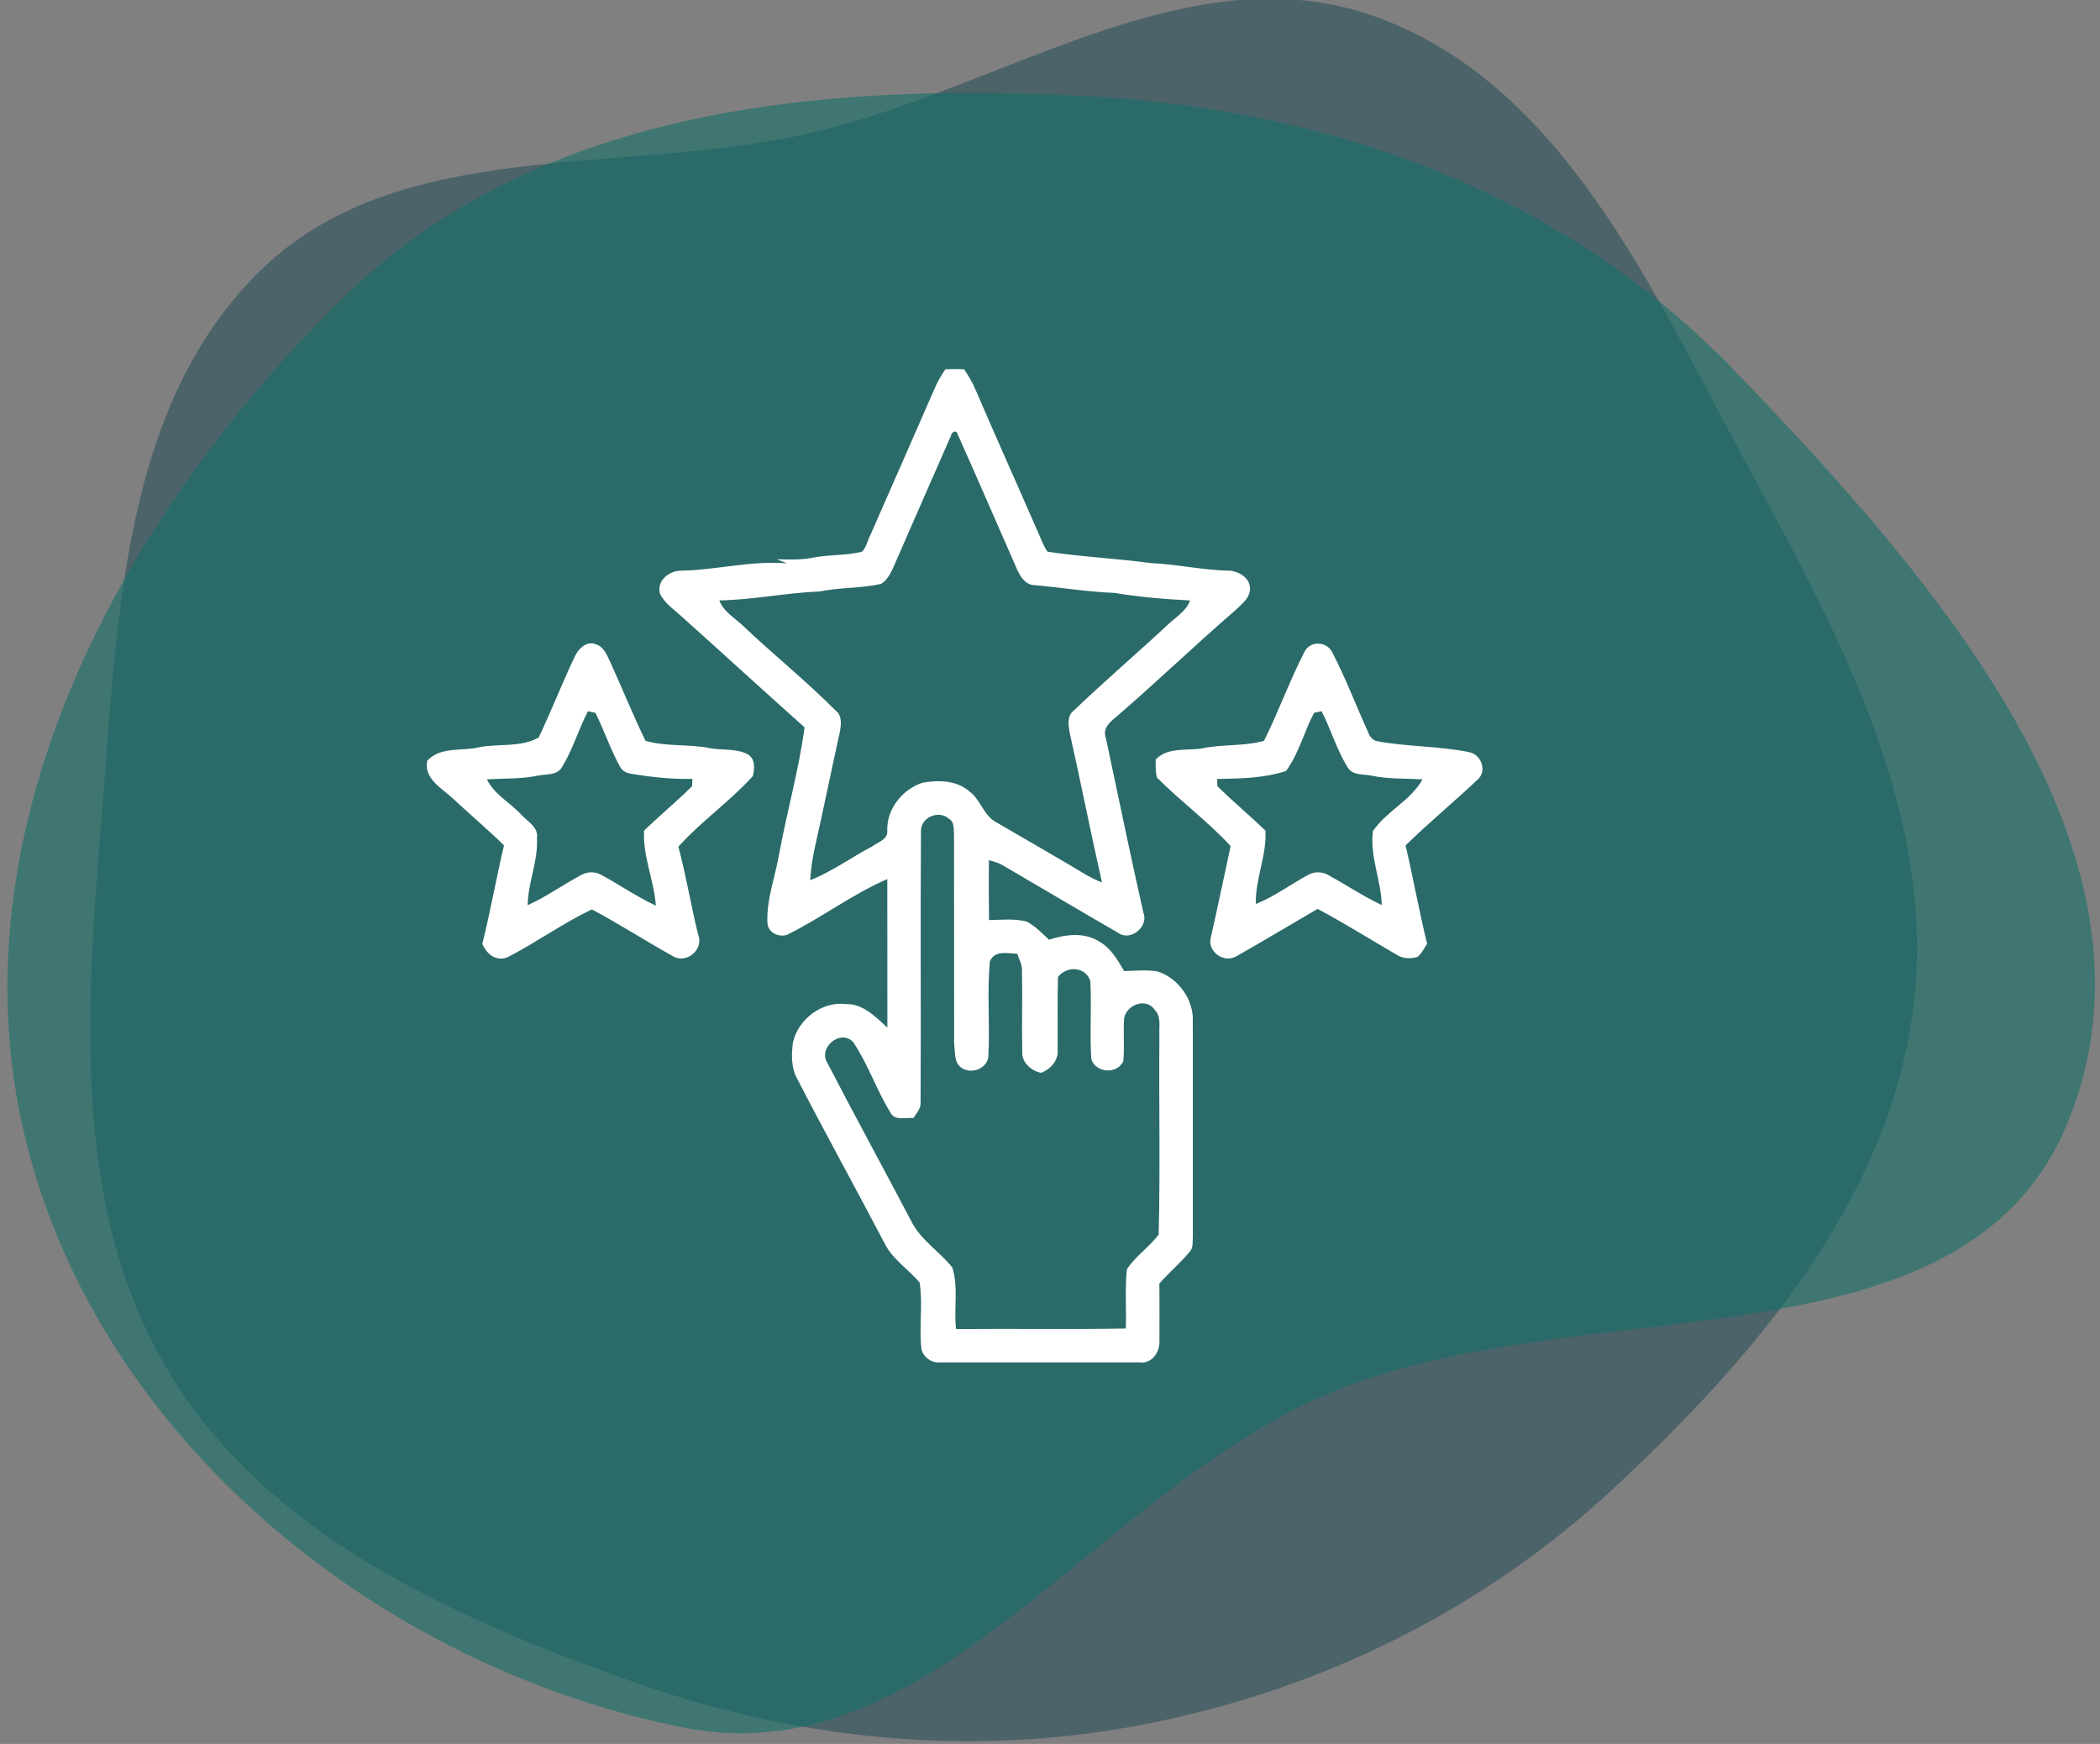 <?xml version="1.0" encoding="utf-8"?>
<!-- Generator: Adobe Illustrator 16.0.0, SVG Export Plug-In . SVG Version: 6.00 Build 0)  -->
<!DOCTYPE svg PUBLIC "-//W3C//DTD SVG 1.1//EN" "http://www.w3.org/Graphics/SVG/1.1/DTD/svg11.dtd">
<svg version="1.1" id="Layer_1" xmlns="http://www.w3.org/2000/svg" xmlns:xlink="http://www.w3.org/1999/xlink" x="0px" y="0px"
	 width="84.5px" height="70.167px" viewBox="11.667 13.503 84.5 70.167" enable-background="new 11.667 13.503 84.5 70.167"
	 xml:space="preserve">
<rect x="11.667" y="13.503" width="84.5" height="70.167" fill="#808080" stroke="none"/>
<path opacity="0.5" fill="#184655" enable-background="new    " d="M81.979,32.231c3.73,6.875,7.674,14.142,6.664,21.902
	c-1,7.677-6.346,13.942-12.015,19.224c-5.271,4.91-11.753,8.112-18.821,9.504c-6.979,1.374-14.043,0.674-20.738-1.715
	c-7.156-2.553-14.537-5.828-18.519-12.294c-4.032-6.548-3.428-14.665-2.804-22.333c0.639-7.854,0.767-16.662,6.426-22.155
	c5.574-5.411,14.486-3.769,22.06-5.497c7.729-1.763,15.249-7.361,22.717-4.717C74.527,16.833,78.148,25.17,81.979,32.231z"/>
<path opacity="0.6" fill="#157069" enable-background="new    " d="M55.223,17.362c9.973,0.51,19.314,3.859,26.258,11.073
	c8.014,8.325,17.742,19.409,13.422,30.148c-4.201,10.446-19.729,6.583-30.006,11.087c-9.311,4.078-15.778,15.326-25.739,13.338
	c-12.214-2.439-23.571-11.6-26.488-23.766c-2.944-12.281,3.737-24.837,12.717-33.675C33.137,17.938,44.388,16.808,55.223,17.362z"/>
<path fill="#FFFFFF" d="M49.708,28.358c0.25-0.006,0.5-0.006,0.751,0.001c0.174,0.258,0.339,0.527,0.459,0.817
	c0.842,1.962,1.721,3.908,2.571,5.866c0.098,0.225,0.184,0.458,0.33,0.658c1.375,0.21,2.765,0.27,4.141,0.457
	c1.077,0.047,2.133,0.295,3.212,0.307c0.35,0.047,0.742,0.261,0.789,0.652c0.05,0.413-0.32,0.683-0.581,0.936
	c-1.622,1.402-3.167,2.889-4.792,4.289c-0.269,0.214-0.569,0.478-0.422,0.861c0.501,2.341,0.979,4.687,1.508,7.022
	c0.229,0.556-0.523,1.183-1.025,0.804c-1.559-0.898-3.105-1.819-4.66-2.726c-0.164-0.096-0.352-0.137-0.531-0.191
	c-0.008,0.803-0.008,1.608,0.005,2.411c0.503-0.008,1.022-0.068,1.517,0.061c0.344,0.181,0.615,0.464,0.896,0.729
	c0.639-0.205,1.387-0.314,1.99,0.055c0.484,0.258,0.767,0.748,1.035,1.209c0.448-0.02,0.9-0.058,1.348,0.012
	c0.822,0.272,1.447,1.115,1.414,2c0.003,2.891-0.002,5.782,0.002,8.673c-0.021,0.195,0.028,0.433-0.116,0.592
	c-0.38,0.46-0.837,0.845-1.231,1.291c0.002,0.784,0.01,1.57,0.002,2.354c0.011,0.424-0.329,0.887-0.787,0.82
	c-2.673,0.002-5.346,0.001-8.02,0c-0.343,0.039-0.679-0.19-0.768-0.526c-0.105-0.892,0.065-1.807-0.075-2.688
	c-0.448-0.533-1.074-0.916-1.397-1.554c-1.16-2.212-2.369-4.399-3.516-6.619c-0.261-0.452-0.248-0.996-0.182-1.499
	c0.222-0.931,1.165-1.645,2.124-1.531c0.692-0.021,1.2,0.516,1.674,0.945c-0.004-1.991,0.003-3.982-0.003-5.974
	c-1.417,0.612-2.663,1.572-4.049,2.249c-0.346,0.1-0.756-0.106-0.775-0.491c-0.041-0.954,0.32-1.862,0.477-2.792
	c0.313-1.695,0.789-3.362,1.018-5.07c-1.655-1.476-3.29-2.976-4.942-4.456c-0.309-0.285-0.686-0.527-0.873-0.918
	c-0.145-0.498,0.324-0.897,0.778-0.928c1.448-0.018,2.877-0.417,4.331-0.295c-0.136-0.062-0.276-0.11-0.413-0.167
	c0.461,0.013,0.927,0.031,1.384-0.05c0.674-0.144,1.372-0.086,2.043-0.252c0.18-0.172,0.222-0.438,0.332-0.654
	c0.856-1.956,1.722-3.908,2.573-5.867C49.373,28.887,49.534,28.618,49.708,28.358z M49.932,31.036
	c-0.771,1.756-1.544,3.512-2.309,5.271c-0.118,0.259-0.248,0.53-0.499,0.686c-0.815,0.189-1.66,0.138-2.476,0.307
	c-1.351,0.054-2.682,0.337-4.036,0.36c0.177,0.481,0.66,0.723,1.001,1.067c1.206,1.14,2.5,2.181,3.671,3.358
	c0.279,0.206,0.228,0.57,0.177,0.868c-0.34,1.528-0.648,3.061-0.993,4.587c-0.102,0.454-0.175,0.912-0.199,1.376
	c0.885-0.348,1.654-0.919,2.493-1.358c0.228-0.172,0.641-0.279,0.607-0.633c-0.029-0.87,0.61-1.668,1.414-1.928
	c0.637-0.116,1.368-0.103,1.885,0.343c0.465,0.336,0.578,0.996,1.107,1.259c0.973,0.568,1.953,1.128,2.924,1.701
	c0.428,0.251,0.84,0.534,1.311,0.705c-0.459-2.012-0.855-4.038-1.307-6.051c-0.051-0.298-0.101-0.661,0.178-0.868
	c1.224-1.174,2.514-2.274,3.753-3.428c0.323-0.316,0.759-0.551,0.919-0.997c-1.018-0.05-2.035-0.135-3.043-0.303
	c-1.066-0.04-2.121-0.214-3.185-0.31c-0.38,0.012-0.605-0.342-0.741-0.652c-0.799-1.814-1.582-3.637-2.394-5.446
	C50.14,30.776,49.938,30.902,49.932,31.036z M48.725,46.937c-0.026,3.628,0.004,7.257-0.015,10.885
	c0.029,0.263-0.156,0.462-0.291,0.664c-0.315-0.035-0.762,0.132-0.931-0.235c-0.556-0.901-0.894-1.932-1.484-2.811
	c-0.51-0.567-1.448,0.228-1.037,0.843c1.102,2.13,2.254,4.233,3.369,6.355c0.379,0.763,1.137,1.214,1.654,1.868
	c0.248,0.799,0.051,1.649,0.146,2.471c2.277-0.023,4.555,0.019,6.832-0.022c0.027-0.794-0.042-1.594,0.045-2.384
	c0.346-0.535,0.899-0.889,1.277-1.398c0.066-2.666,0.005-5.339,0.029-8.008c-0.023-0.348,0.085-0.764-0.193-1.037
	c-0.34-0.505-1.144-0.196-1.227,0.354c-0.039,0.573,0.021,1.148-0.032,1.72c-0.259,0.539-1.108,0.473-1.288-0.084
	c-0.068-1.044,0.017-2.094-0.039-3.14c-0.192-0.593-0.943-0.626-1.302-0.169c-0.027,0.982-0.007,1.965-0.013,2.947
	c0.033,0.421-0.297,0.773-0.668,0.912c-0.367-0.07-0.748-0.383-0.757-0.785c-0.023-1.121,0.012-2.242-0.011-3.363
	c0-0.229-0.123-0.432-0.191-0.644c-0.389-0.013-0.912-0.154-1.1,0.309c-0.123,1.28,0.01,2.577-0.064,3.862
	c-0.089,0.469-0.67,0.67-1.051,0.437c-0.345-0.208-0.279-0.665-0.324-1.009c-0.007-2.798,0.003-5.596-0.004-8.394
	c-0.022-0.22,0.022-0.51-0.206-0.637C49.449,46.082,48.722,46.377,48.725,46.937z"/>
<path fill="#FFFFFF" d="M34.797,39.913c0.146-0.317,0.495-0.652,0.865-0.479c0.302,0.102,0.419,0.408,0.546,0.673
	c0.486,1.063,0.92,2.152,1.434,3.203c0.869,0.25,1.779,0.115,2.657,0.307c0.483,0.07,1.01,0.004,1.454,0.233
	c0.31,0.185,0.283,0.571,0.208,0.877c-0.925,1.024-2.073,1.815-2.997,2.841c0.31,1.162,0.504,2.354,0.791,3.523
	c0.259,0.613-0.484,1.23-1.036,0.869c-1.087-0.605-2.137-1.283-3.236-1.867c-1.175,0.556-2.241,1.333-3.396,1.926
	c-0.464,0.182-0.841-0.131-1.012-0.541c0.327-1.313,0.561-2.646,0.872-3.962c-0.656-0.645-1.36-1.233-2.029-1.862
	c-0.451-0.429-1.206-0.803-1.06-1.542c0.55-0.592,1.403-0.369,2.108-0.548c0.782-0.147,1.667,0.018,2.378-0.389
	C33.854,42.1,34.287,40.988,34.797,39.913z M34.265,44.391c-0.203,0.32-0.618,0.249-0.938,0.316
	c-0.68,0.144-1.377,0.111-2.068,0.151c0.298,0.615,0.936,0.937,1.387,1.425c0.251,0.279,0.699,0.503,0.625,0.944
	c0.057,0.922-0.36,1.778-0.371,2.695c0.74-0.334,1.405-0.809,2.118-1.195c0.244-0.154,0.575-0.173,0.829-0.032
	c0.743,0.402,1.442,0.887,2.21,1.247c-0.069-1.022-0.533-1.985-0.473-3.02c0.631-0.611,1.308-1.17,1.933-1.788
	c0.003-0.072,0.009-0.219,0.012-0.291c-0.853,0.013-1.699-0.074-2.537-0.222c-0.174-0.037-0.304-0.133-0.388-0.289
	c-0.377-0.692-0.626-1.444-0.978-2.147c-0.075-0.018-0.225-0.051-0.301-0.067C34.94,42.861,34.709,43.682,34.265,44.391z"/>
<path fill="#FFFFFF" d="M64.176,39.694c0.243-0.419,0.867-0.38,1.092,0.041c0.544,1.044,0.96,2.155,1.45,3.227
	c0.052,0.163,0.155,0.281,0.31,0.353c1.244,0.24,2.521,0.197,3.762,0.451c0.498,0.101,0.73,0.789,0.311,1.124
	c-0.944,0.89-1.947,1.72-2.877,2.627c0.307,1.314,0.547,2.646,0.867,3.958c-0.124,0.182-0.215,0.396-0.393,0.533
	c-0.271,0.072-0.581,0.076-0.82-0.086c-1.066-0.614-2.106-1.273-3.193-1.85c-1.09,0.633-2.168,1.282-3.263,1.904
	c-0.495,0.302-1.19-0.184-1.033-0.754c0.276-1.224,0.532-2.452,0.796-3.677c-0.914-0.997-2.012-1.797-2.962-2.755
	c-0.073-0.233-0.044-0.483-0.056-0.724c0.477-0.511,1.229-0.353,1.85-0.449c0.83-0.178,1.689-0.079,2.512-0.307
	C63.119,42.125,63.565,40.869,64.176,39.694z M64.543,42.182c-0.404,0.765-0.613,1.641-1.128,2.34
	c-0.886,0.294-1.847,0.306-2.774,0.322c0.002,0.072,0.008,0.219,0.012,0.291c0.624,0.617,1.3,1.177,1.932,1.788
	c0.059,1.005-0.414,1.943-0.385,2.951c0.758-0.298,1.406-0.799,2.122-1.179c0.249-0.135,0.575-0.124,0.815,0.028
	c0.713,0.392,1.393,0.846,2.13,1.195c-0.027-1.007-0.49-1.962-0.354-2.981c0.547-0.8,1.52-1.225,1.995-2.077
	c-0.688-0.04-1.386-0.007-2.066-0.151c-0.319-0.066-0.734,0.004-0.937-0.316c-0.449-0.708-0.678-1.53-1.061-2.275
	C64.768,42.134,64.617,42.166,64.543,42.182z"/>
</svg>
